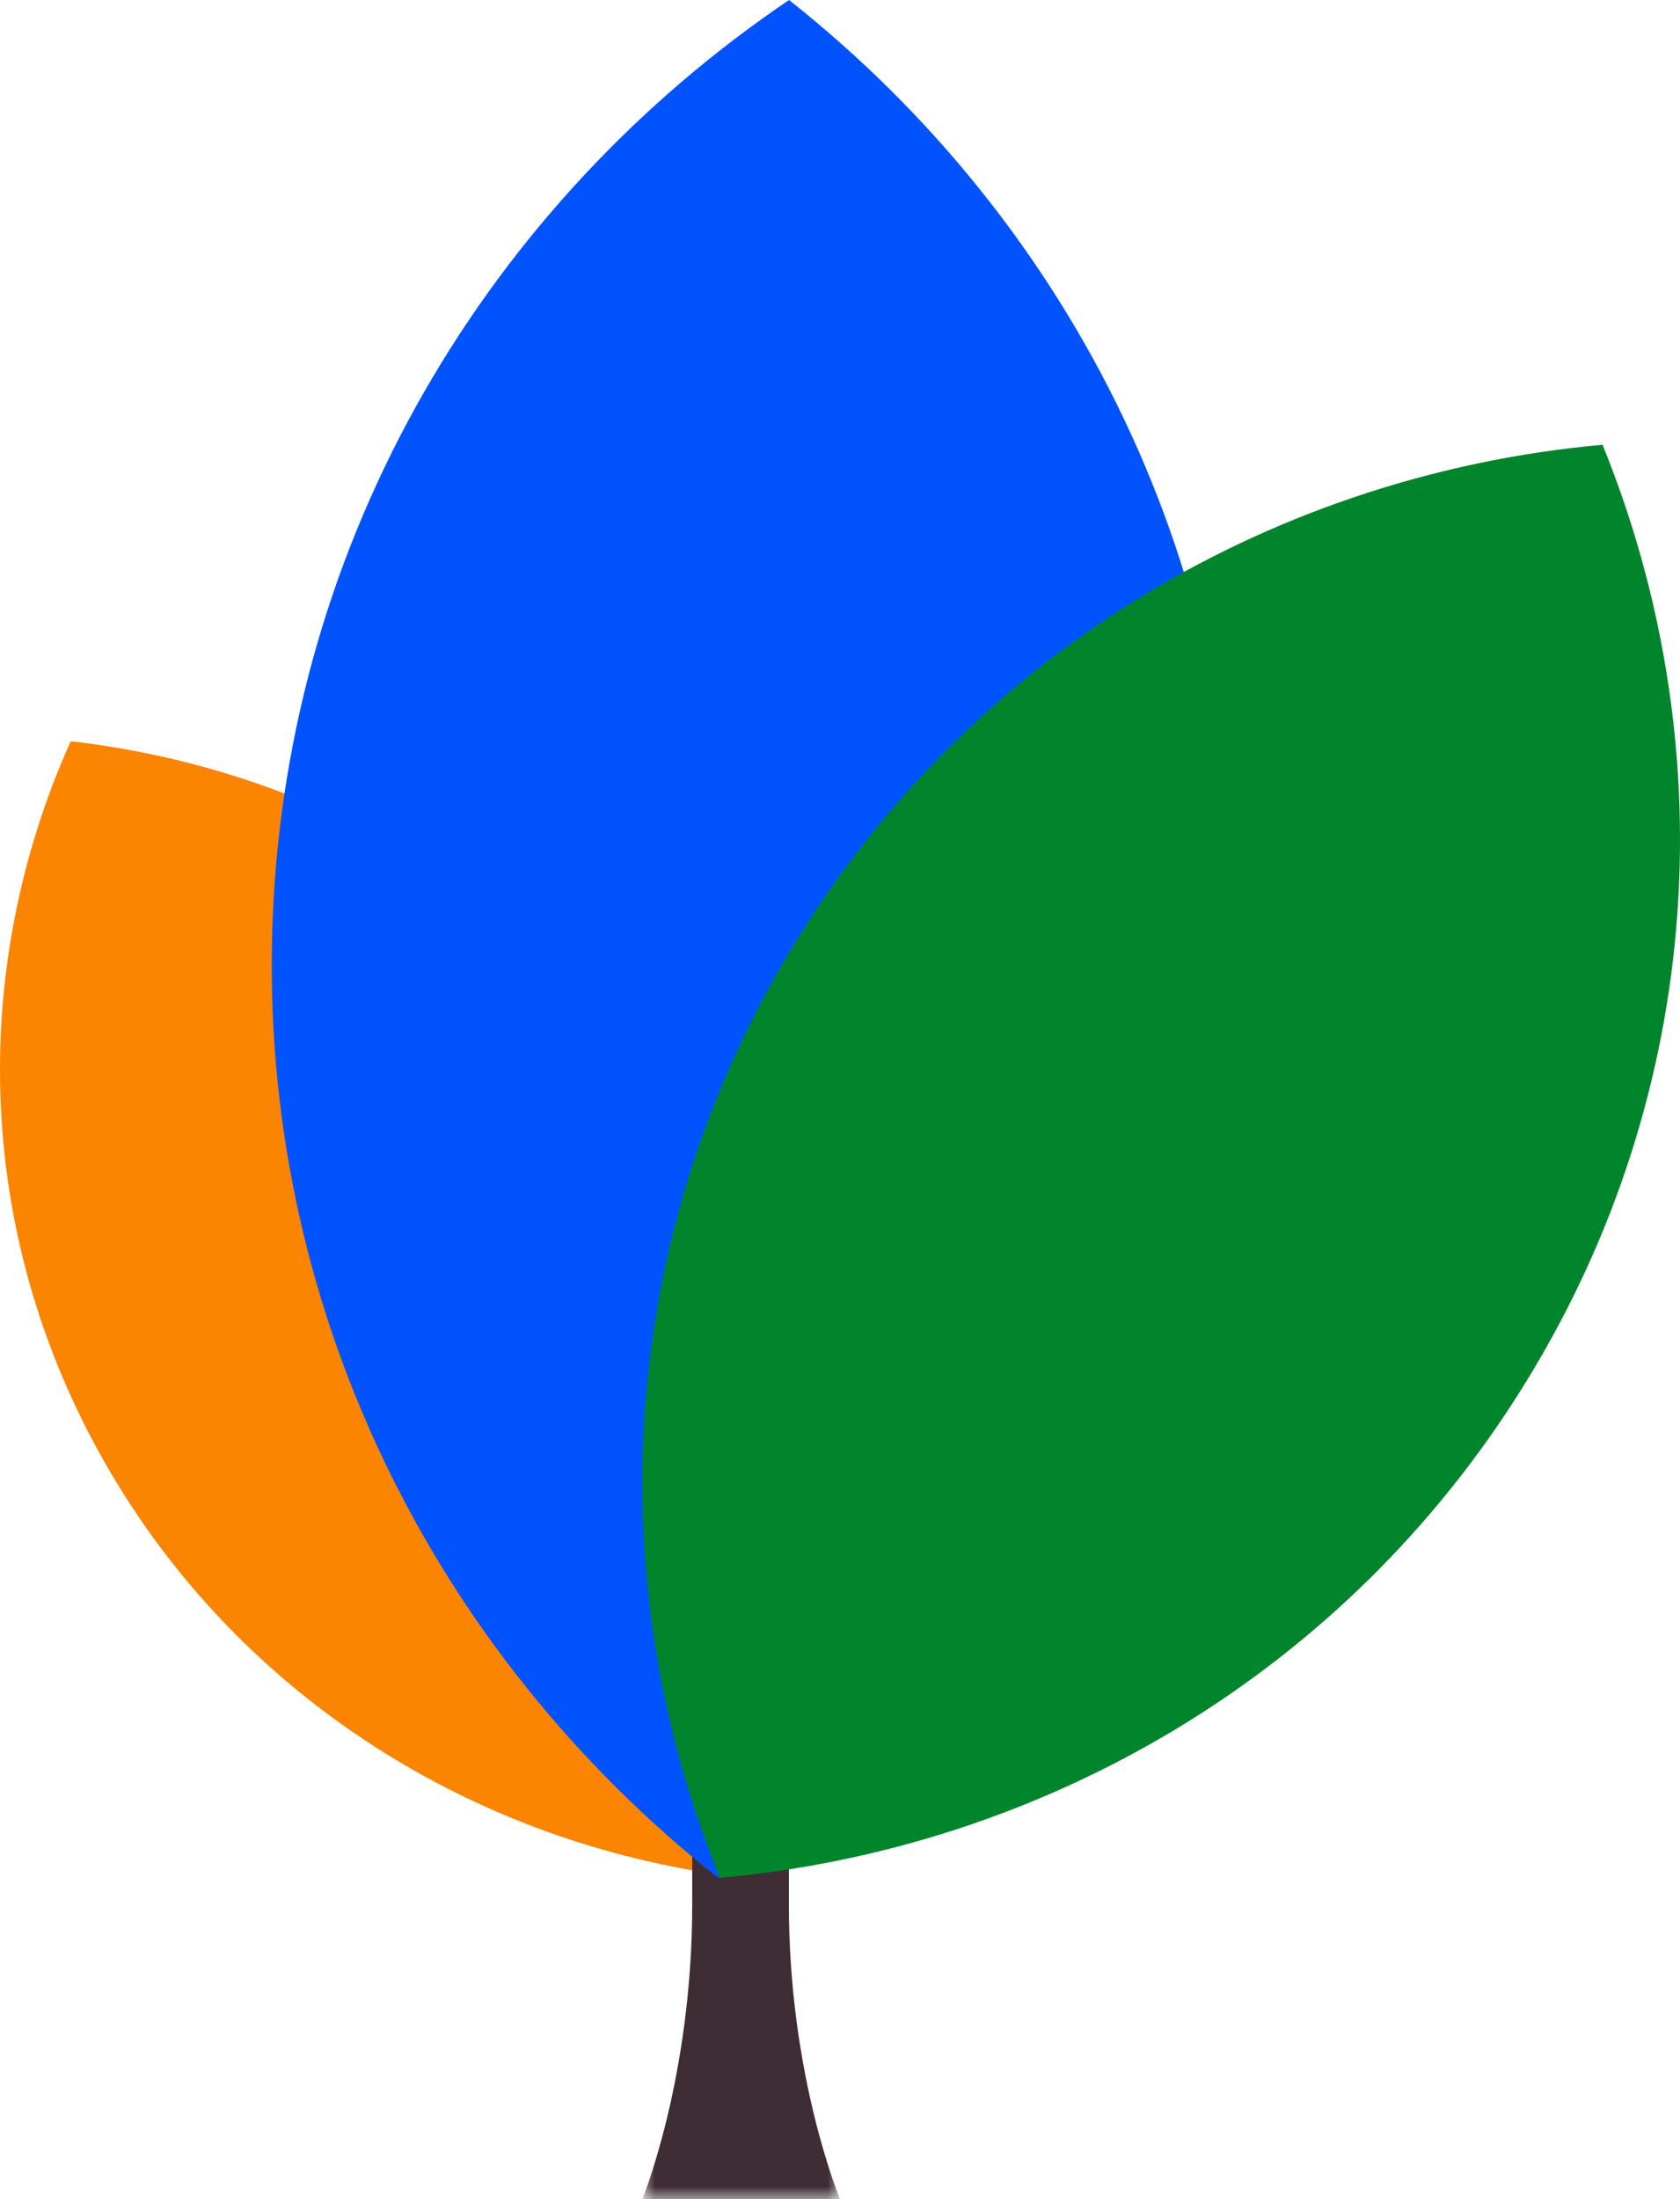 <?xml version="1.0" encoding="UTF-8"?>
<svg width="68px" height="89px" viewBox="0 0 68 89" version="1.1" xmlns="http://www.w3.org/2000/svg" xmlns:xlink="http://www.w3.org/1999/xlink">
    <title>Group 10</title>
    <defs>
        <polygon id="path-1" points="0 0 8 0 8 16 0 16"></polygon>
    </defs>
    <g id="V2-Release-(KiwiTech)" stroke="none" stroke-width="1" fill="none" fill-rule="evenodd">
        <g id="sign-in" transform="translate(-153, -78)">
            <g id="Group-10" transform="translate(153, 78)">
                <path d="M28.478,46.331 C34.073,55.763 34.298,66.737 30.137,76 C19.786,74.82 10.113,69.104 4.519,59.672 C-1.072,50.237 -1.297,39.263 2.863,30 C13.218,31.183 22.884,36.899 28.478,46.331" id="Fill-1" fill="#FB8400"></path>
                <g id="Group-5" transform="translate(26, 73)">
                    <mask id="mask-2" fill="white">
                        <use xlink:href="#path-1"></use>
                    </mask>
                    <g id="Clip-4"></g>
                    <path d="M8,16.002 L0,16.002 C0,16.002 2.018,11.094 2.018,4.094 L2.018,0 L5.931,0 L5.931,4.094 C5.931,11.066 8,16.002 8,16.002" id="Fill-3" fill="#3F2D35" mask="url(#mask-2)"></path>
                </g>
                <path d="M11.034,37.284 C10.444,52.868 17.598,66.935 29.063,76 C41.178,67.803 49.376,54.3 49.966,38.716 C50.556,23.128 43.402,9.062 31.937,0 C19.822,8.197 11.621,21.7 11.034,37.284" id="Fill-6" fill="#0053FF"></path>
                <path d="M32.239,38.061 C24.911,49.955 24.254,63.998 29.137,76 C42.138,74.83 54.435,67.836 61.76,55.939 C69.087,44.045 69.747,30.002 64.864,18 C51.863,19.173 39.566,26.164 32.239,38.061" id="Fill-8" fill="#00852C"></path>
            </g>
        </g>
    </g>
</svg>